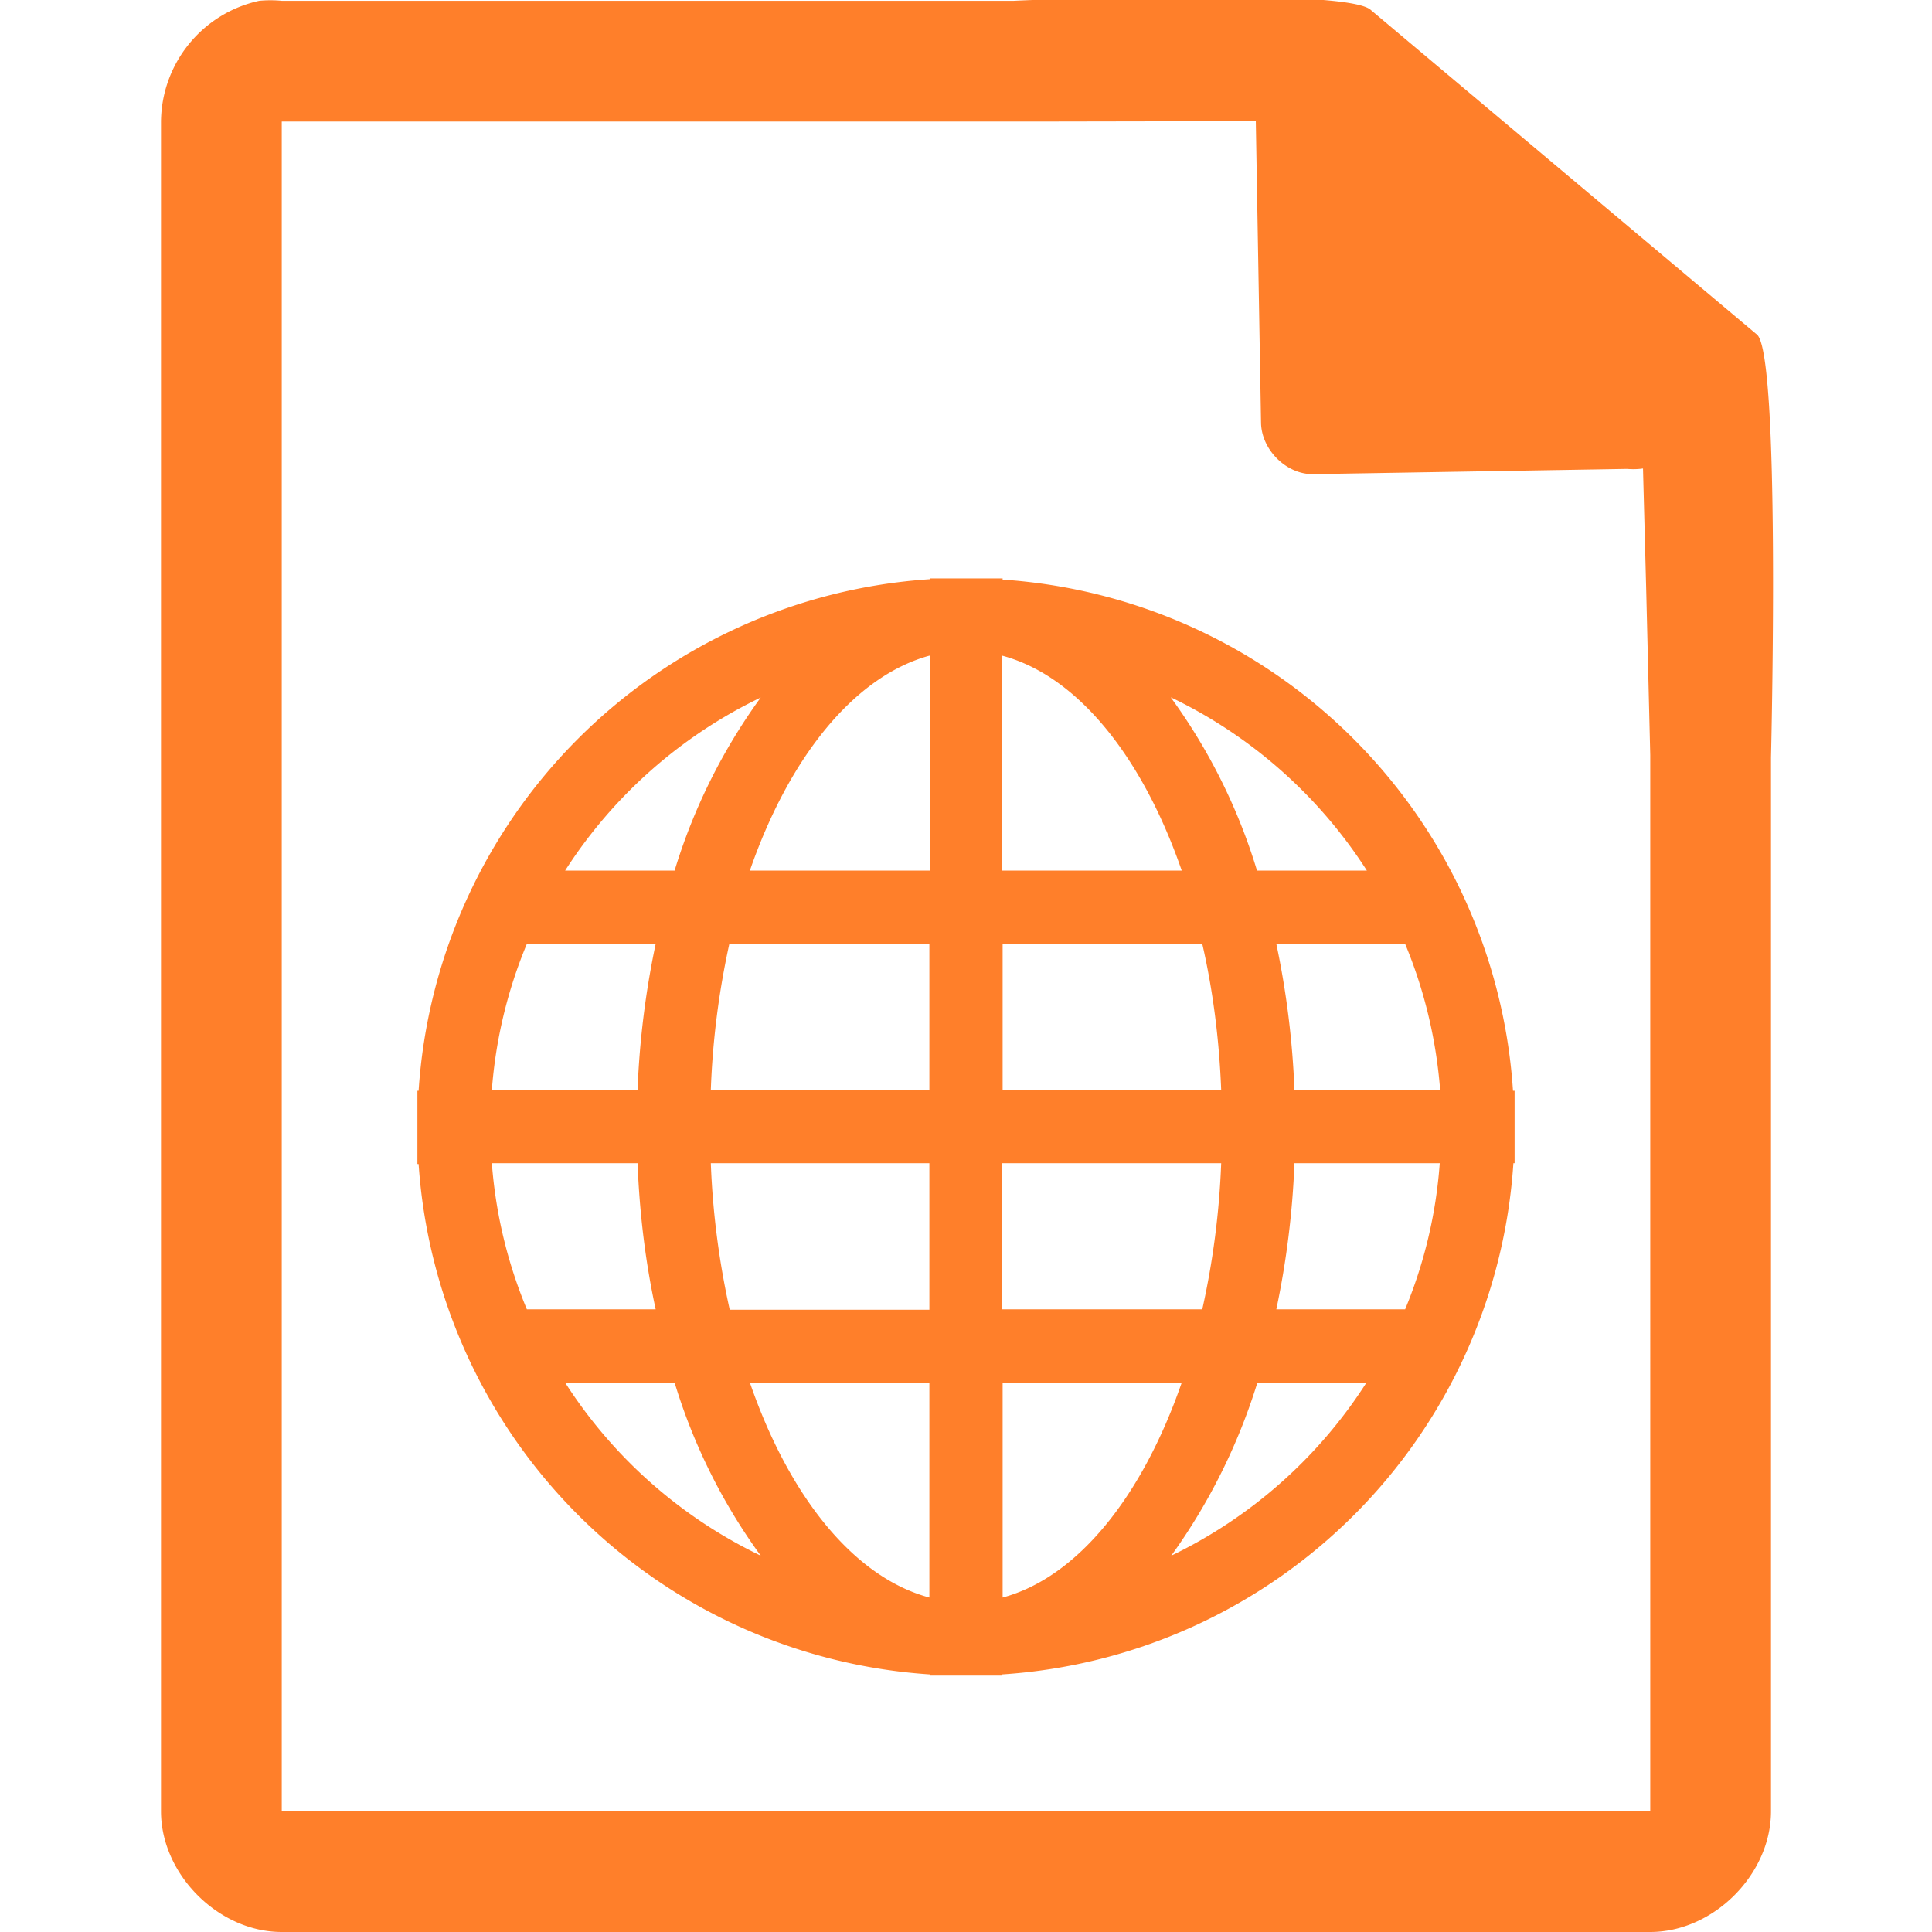 <?xml version="1.0" encoding="UTF-8" standalone="no"?><svg xmlns:dc="http://purl.org/dc/elements/1.1/" xmlns:cc="http://creativecommons.org/ns#" xmlns:rdf="http://www.w3.org/1999/02/22-rdf-syntax-ns#" xmlns="http://www.w3.org/2000/svg" width="48" height="48"><path style="line-height:normal;text-indent:0;text-align:start;text-decoration-line:none;text-transform:none;marker:none" d="M29.7-.08c-2.04 0-4.12.08-4.51.1H7a2.94 2.94 0 0 0-.56 0 3.1 3.1 0 0 0-2.44 3V45c0 1.57 1.43 3 3 3h34c1.57 0 3-1.43 3-3V18.82c.02-.8.22-9.93-.34-10.5L34.06.25c-.29-.28-2.3-.34-4.35-.33zM31.2 3l.13 7.5c.01.68.64 1.3 1.31 1.28l7.78-.13c.13.01.26.01.4-.01l.08 3.03.1 4.09V45H7V3.02h18.67l5.53-.01zm-8.1 11.36v.03A13.63 13.63 0 0 0 10.4 27.1h-.03v1.82h.03A13.63 13.63 0 0 0 23.1 41.6v.03h1.8v-.03a13.62 13.62 0 0 0 12.7-12.7h.03v-1.8h-.04a13.62 13.62 0 0 0-12.68-12.7v-.03H23.1zm0 1.93v5.34h-4.47c.98-2.83 2.6-4.83 4.46-5.34zm1.8 0c1.87.5 3.48 2.51 4.46 5.34H24.9V16.3zm-6 1.04a14.46 14.46 0 0 0-2.14 4.3h-2.72a11.89 11.89 0 0 1 4.86-4.3zm10.2 0a11.89 11.89 0 0 1 4.86 4.3h-2.73a14.36 14.36 0 0 0-2.14-4.3zm-16 6.12h3.19a21.58 21.58 0 0 0-.45 3.63h-3.62a11.71 11.71 0 0 1 .87-3.63zm5.03 0h4.96v3.63h-5.43a20.32 20.32 0 0 1 .46-3.63zm6.78 0h4.96c.26 1.13.42 2.35.47 3.63h-5.43v-3.63zm6.8 0h3.2c.47 1.13.77 2.35.87 3.63h-3.62a21.58 21.58 0 0 0-.45-3.63zm-19.5 5.45h3.63c.05 1.27.2 2.48.45 3.63h-3.2a11.71 11.71 0 0 1-.87-3.63zm5.45 0h5.43v3.64h-4.96a20.31 20.31 0 0 1-.47-3.64zm7.25 0h5.43a20.14 20.14 0 0 1-.47 3.63H24.9V28.9zm7.25 0h3.61a11.65 11.65 0 0 1-.86 3.63h-3.2a21.58 21.58 0 0 0 .45-3.63zm-18.12 5.45h2.72a14.4 14.4 0 0 0 2.14 4.3 11.87 11.87 0 0 1-4.86-4.3zm4.6 0h4.45v5.34c-1.87-.5-3.48-2.5-4.46-5.34zm6.27 0h4.45c-.98 2.83-2.59 4.84-4.45 5.34v-5.34zm6.33 0h2.71a11.87 11.87 0 0 1-4.85 4.3 14.9 14.9 0 0 0 2.14-4.3z" fill="#ff7f2a"/></svg>